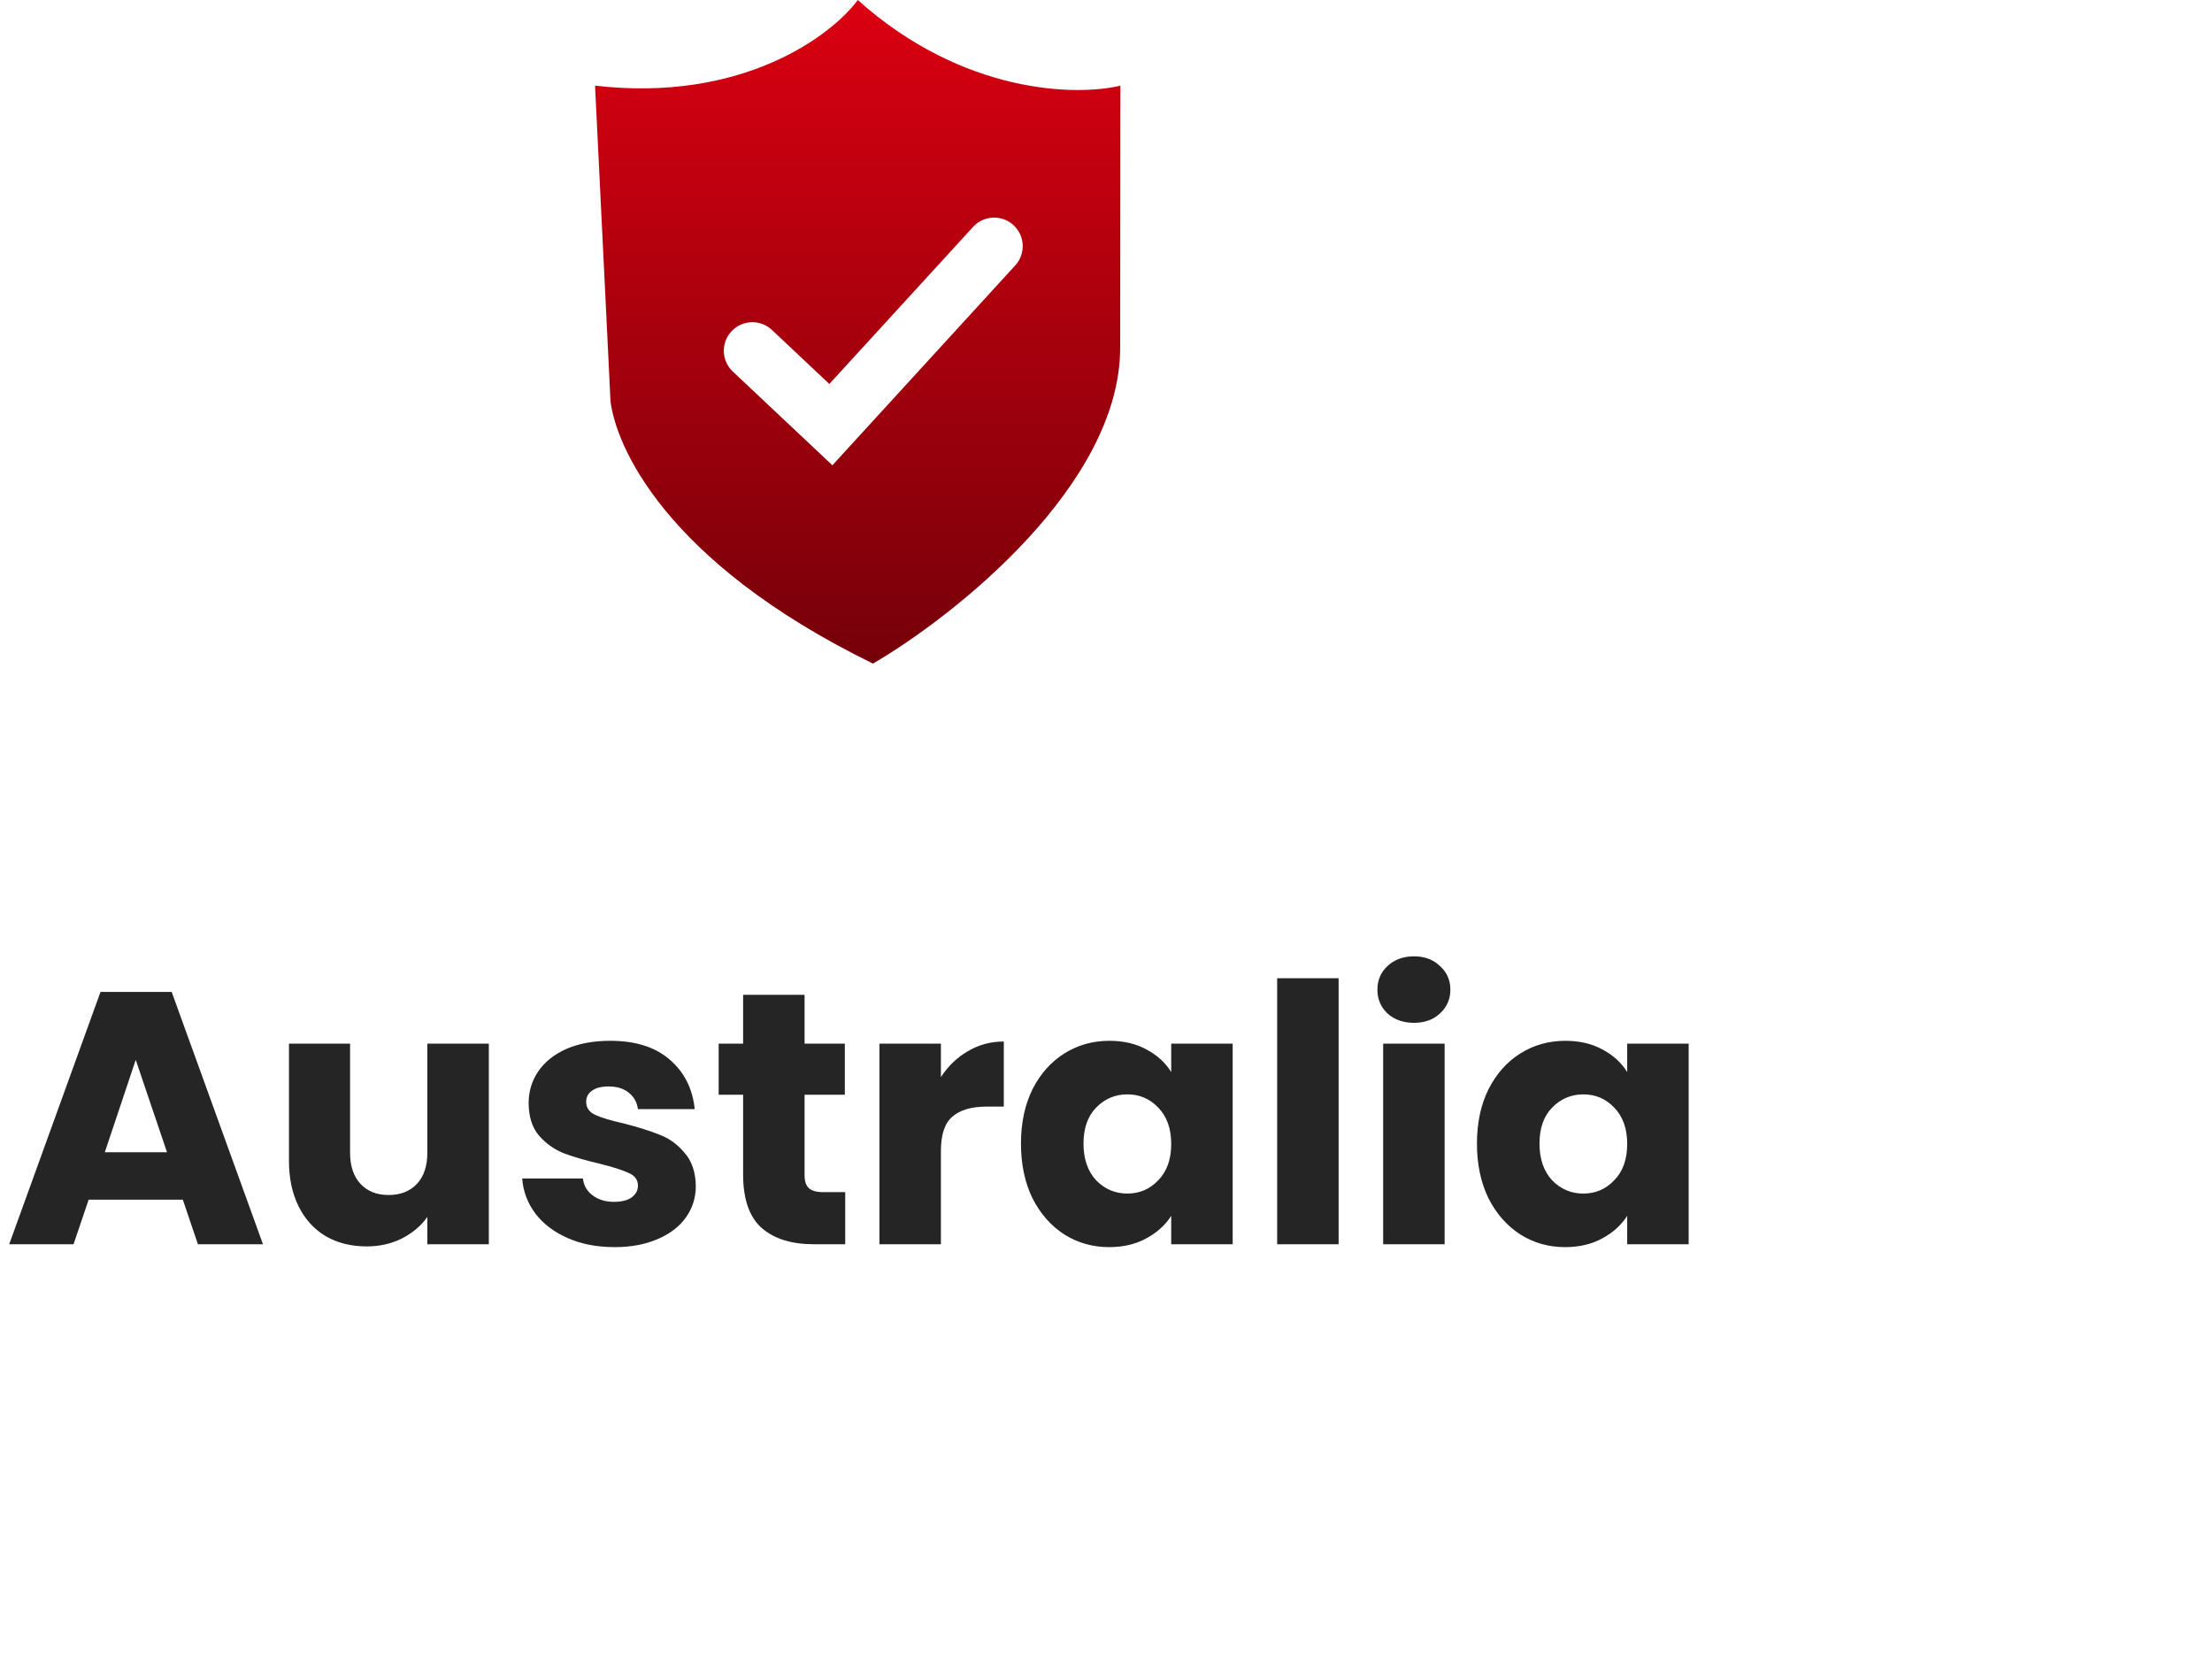 <svg width="160" height="120" viewBox="0 0 160 120" fill="none" xmlns="http://www.w3.org/2000/svg">
<path d="M13.224 86.776H6.412L5.32 90H0.666L7.27 71.748H12.418L19.022 90H14.316L13.224 86.776ZM12.08 83.344L9.818 76.662L7.582 83.344H12.08ZM35.358 75.492V90H30.912V88.024C30.461 88.665 29.846 89.185 29.066 89.584C28.303 89.965 27.454 90.156 26.518 90.156C25.409 90.156 24.429 89.913 23.58 89.428C22.731 88.925 22.072 88.206 21.604 87.27C21.136 86.334 20.902 85.233 20.902 83.968V75.492H25.322V83.37C25.322 84.341 25.573 85.095 26.076 85.632C26.579 86.169 27.255 86.438 28.104 86.438C28.971 86.438 29.655 86.169 30.158 85.632C30.661 85.095 30.912 84.341 30.912 83.37V75.492H35.358ZM44.453 90.208C43.188 90.208 42.062 89.991 41.074 89.558C40.086 89.125 39.306 88.535 38.733 87.79C38.161 87.027 37.841 86.178 37.772 85.242H42.166C42.218 85.745 42.452 86.152 42.867 86.464C43.283 86.776 43.795 86.932 44.401 86.932C44.956 86.932 45.381 86.828 45.675 86.62C45.987 86.395 46.144 86.109 46.144 85.762C46.144 85.346 45.927 85.043 45.493 84.852C45.06 84.644 44.358 84.419 43.388 84.176C42.347 83.933 41.481 83.682 40.788 83.422C40.094 83.145 39.496 82.72 38.993 82.148C38.491 81.559 38.239 80.77 38.239 79.782C38.239 78.95 38.465 78.196 38.916 77.52C39.383 76.827 40.059 76.281 40.944 75.882C41.845 75.483 42.911 75.284 44.142 75.284C45.962 75.284 47.392 75.735 48.431 76.636C49.489 77.537 50.096 78.733 50.252 80.224H46.144C46.074 79.721 45.849 79.323 45.468 79.028C45.103 78.733 44.618 78.586 44.011 78.586C43.492 78.586 43.093 78.69 42.816 78.898C42.538 79.089 42.4 79.357 42.4 79.704C42.4 80.12 42.616 80.432 43.05 80.64C43.5 80.848 44.194 81.056 45.13 81.264C46.204 81.541 47.08 81.819 47.755 82.096C48.431 82.356 49.021 82.789 49.523 83.396C50.044 83.985 50.312 84.783 50.33 85.788C50.33 86.637 50.087 87.4 49.602 88.076C49.133 88.735 48.449 89.255 47.547 89.636C46.663 90.017 45.632 90.208 44.453 90.208ZM61.136 86.23V90H58.873C57.261 90 56.005 89.61 55.103 88.83C54.202 88.033 53.752 86.741 53.752 84.956V79.184H51.983V75.492H53.752V71.956H58.197V75.492H61.109V79.184H58.197V85.008C58.197 85.441 58.301 85.753 58.51 85.944C58.718 86.135 59.064 86.23 59.55 86.23H61.136ZM68.058 77.91C68.578 77.113 69.228 76.489 70.008 76.038C70.788 75.57 71.655 75.336 72.608 75.336V80.042H71.386C70.277 80.042 69.445 80.285 68.89 80.77C68.335 81.238 68.058 82.07 68.058 83.266V90H63.612V75.492H68.058V77.91ZM73.849 82.72C73.849 81.229 74.126 79.921 74.681 78.794C75.253 77.667 76.024 76.801 76.995 76.194C77.966 75.587 79.049 75.284 80.245 75.284C81.268 75.284 82.16 75.492 82.923 75.908C83.703 76.324 84.301 76.87 84.717 77.546V75.492H89.163V90H84.717V87.946C84.284 88.622 83.677 89.168 82.897 89.584C82.134 90 81.242 90.208 80.219 90.208C79.04 90.208 77.966 89.905 76.995 89.298C76.024 88.674 75.253 87.799 74.681 86.672C74.126 85.528 73.849 84.211 73.849 82.72ZM84.717 82.746C84.717 81.637 84.405 80.761 83.781 80.12C83.174 79.479 82.429 79.158 81.545 79.158C80.661 79.158 79.907 79.479 79.283 80.12C78.676 80.744 78.373 81.611 78.373 82.72C78.373 83.829 78.676 84.713 79.283 85.372C79.907 86.013 80.661 86.334 81.545 86.334C82.429 86.334 83.174 86.013 83.781 85.372C84.405 84.731 84.717 83.855 84.717 82.746ZM96.826 70.76V90H92.38V70.76H96.826ZM102.284 73.984C101.504 73.984 100.862 73.759 100.36 73.308C99.874 72.84 99.632 72.268 99.632 71.592C99.632 70.899 99.874 70.327 100.36 69.876C100.862 69.408 101.504 69.174 102.284 69.174C103.046 69.174 103.67 69.408 104.156 69.876C104.658 70.327 104.91 70.899 104.91 71.592C104.91 72.268 104.658 72.84 104.156 73.308C103.67 73.759 103.046 73.984 102.284 73.984ZM104.494 75.492V90H100.048V75.492H104.494ZM106.832 82.72C106.832 81.229 107.109 79.921 107.664 78.794C108.236 77.667 109.007 76.801 109.978 76.194C110.948 75.587 112.032 75.284 113.228 75.284C114.25 75.284 115.143 75.492 115.906 75.908C116.686 76.324 117.284 76.87 117.7 77.546V75.492H122.146V90H117.7V87.946C117.266 88.622 116.66 89.168 115.88 89.584C115.117 90 114.224 90.208 113.202 90.208C112.023 90.208 110.948 89.905 109.978 89.298C109.007 88.674 108.236 87.799 107.664 86.672C107.109 85.528 106.832 84.211 106.832 82.72ZM117.7 82.746C117.7 81.637 117.388 80.761 116.764 80.12C116.157 79.479 115.412 79.158 114.528 79.158C113.644 79.158 112.89 79.479 112.266 80.12C111.659 80.744 111.356 81.611 111.356 82.72C111.356 83.829 111.659 84.713 112.266 85.372C112.89 86.013 113.644 86.334 114.528 86.334C115.412 86.334 116.157 86.013 116.764 85.372C117.388 84.731 117.7 83.855 117.7 82.746Z" fill="#252525"/>
<g filter="url(#filter0_b_531_2029)">
<path d="M62.047 0C60.145 2.581 53.68 7.432 43.041 6.194L44.161 29.032C44.539 32.129 47.952 40.568 63.145 48C69.101 44.516 81.016 35.071 81.025 25.161L81.041 6.194C77.874 6.968 69.641 6.813 62.047 0Z" fill="url(#paint0_linear_531_2029)"/>
</g>
<path d="M54.423 25.372L60.099 30.714L71.91 17.805" stroke="white" stroke-width="4.131" stroke-linecap="round"/>
<defs>
<filter id="filter0_b_531_2029" x="6.042" y="-37" width="112" height="122" filterUnits="userSpaceOnUse" color-interpolation-filters="sRGB">
<feFlood flood-opacity="0" result="BackgroundImageFix"/>
<feGaussianBlur in="BackgroundImageFix" stdDeviation="18.5"/>
<feComposite in2="SourceAlpha" operator="in" result="effect1_backgroundBlur_531_2029"/>
<feBlend mode="normal" in="SourceGraphic" in2="effect1_backgroundBlur_531_2029" result="shape"/>
</filter>
<linearGradient id="paint0_linear_531_2029" x1="62.047" y1="0" x2="62.047" y2="48" gradientUnits="userSpaceOnUse">
<stop stop-color="#DB0011"/>
<stop offset="1" stop-color="#750009"/>
</linearGradient>
</defs>
</svg>
